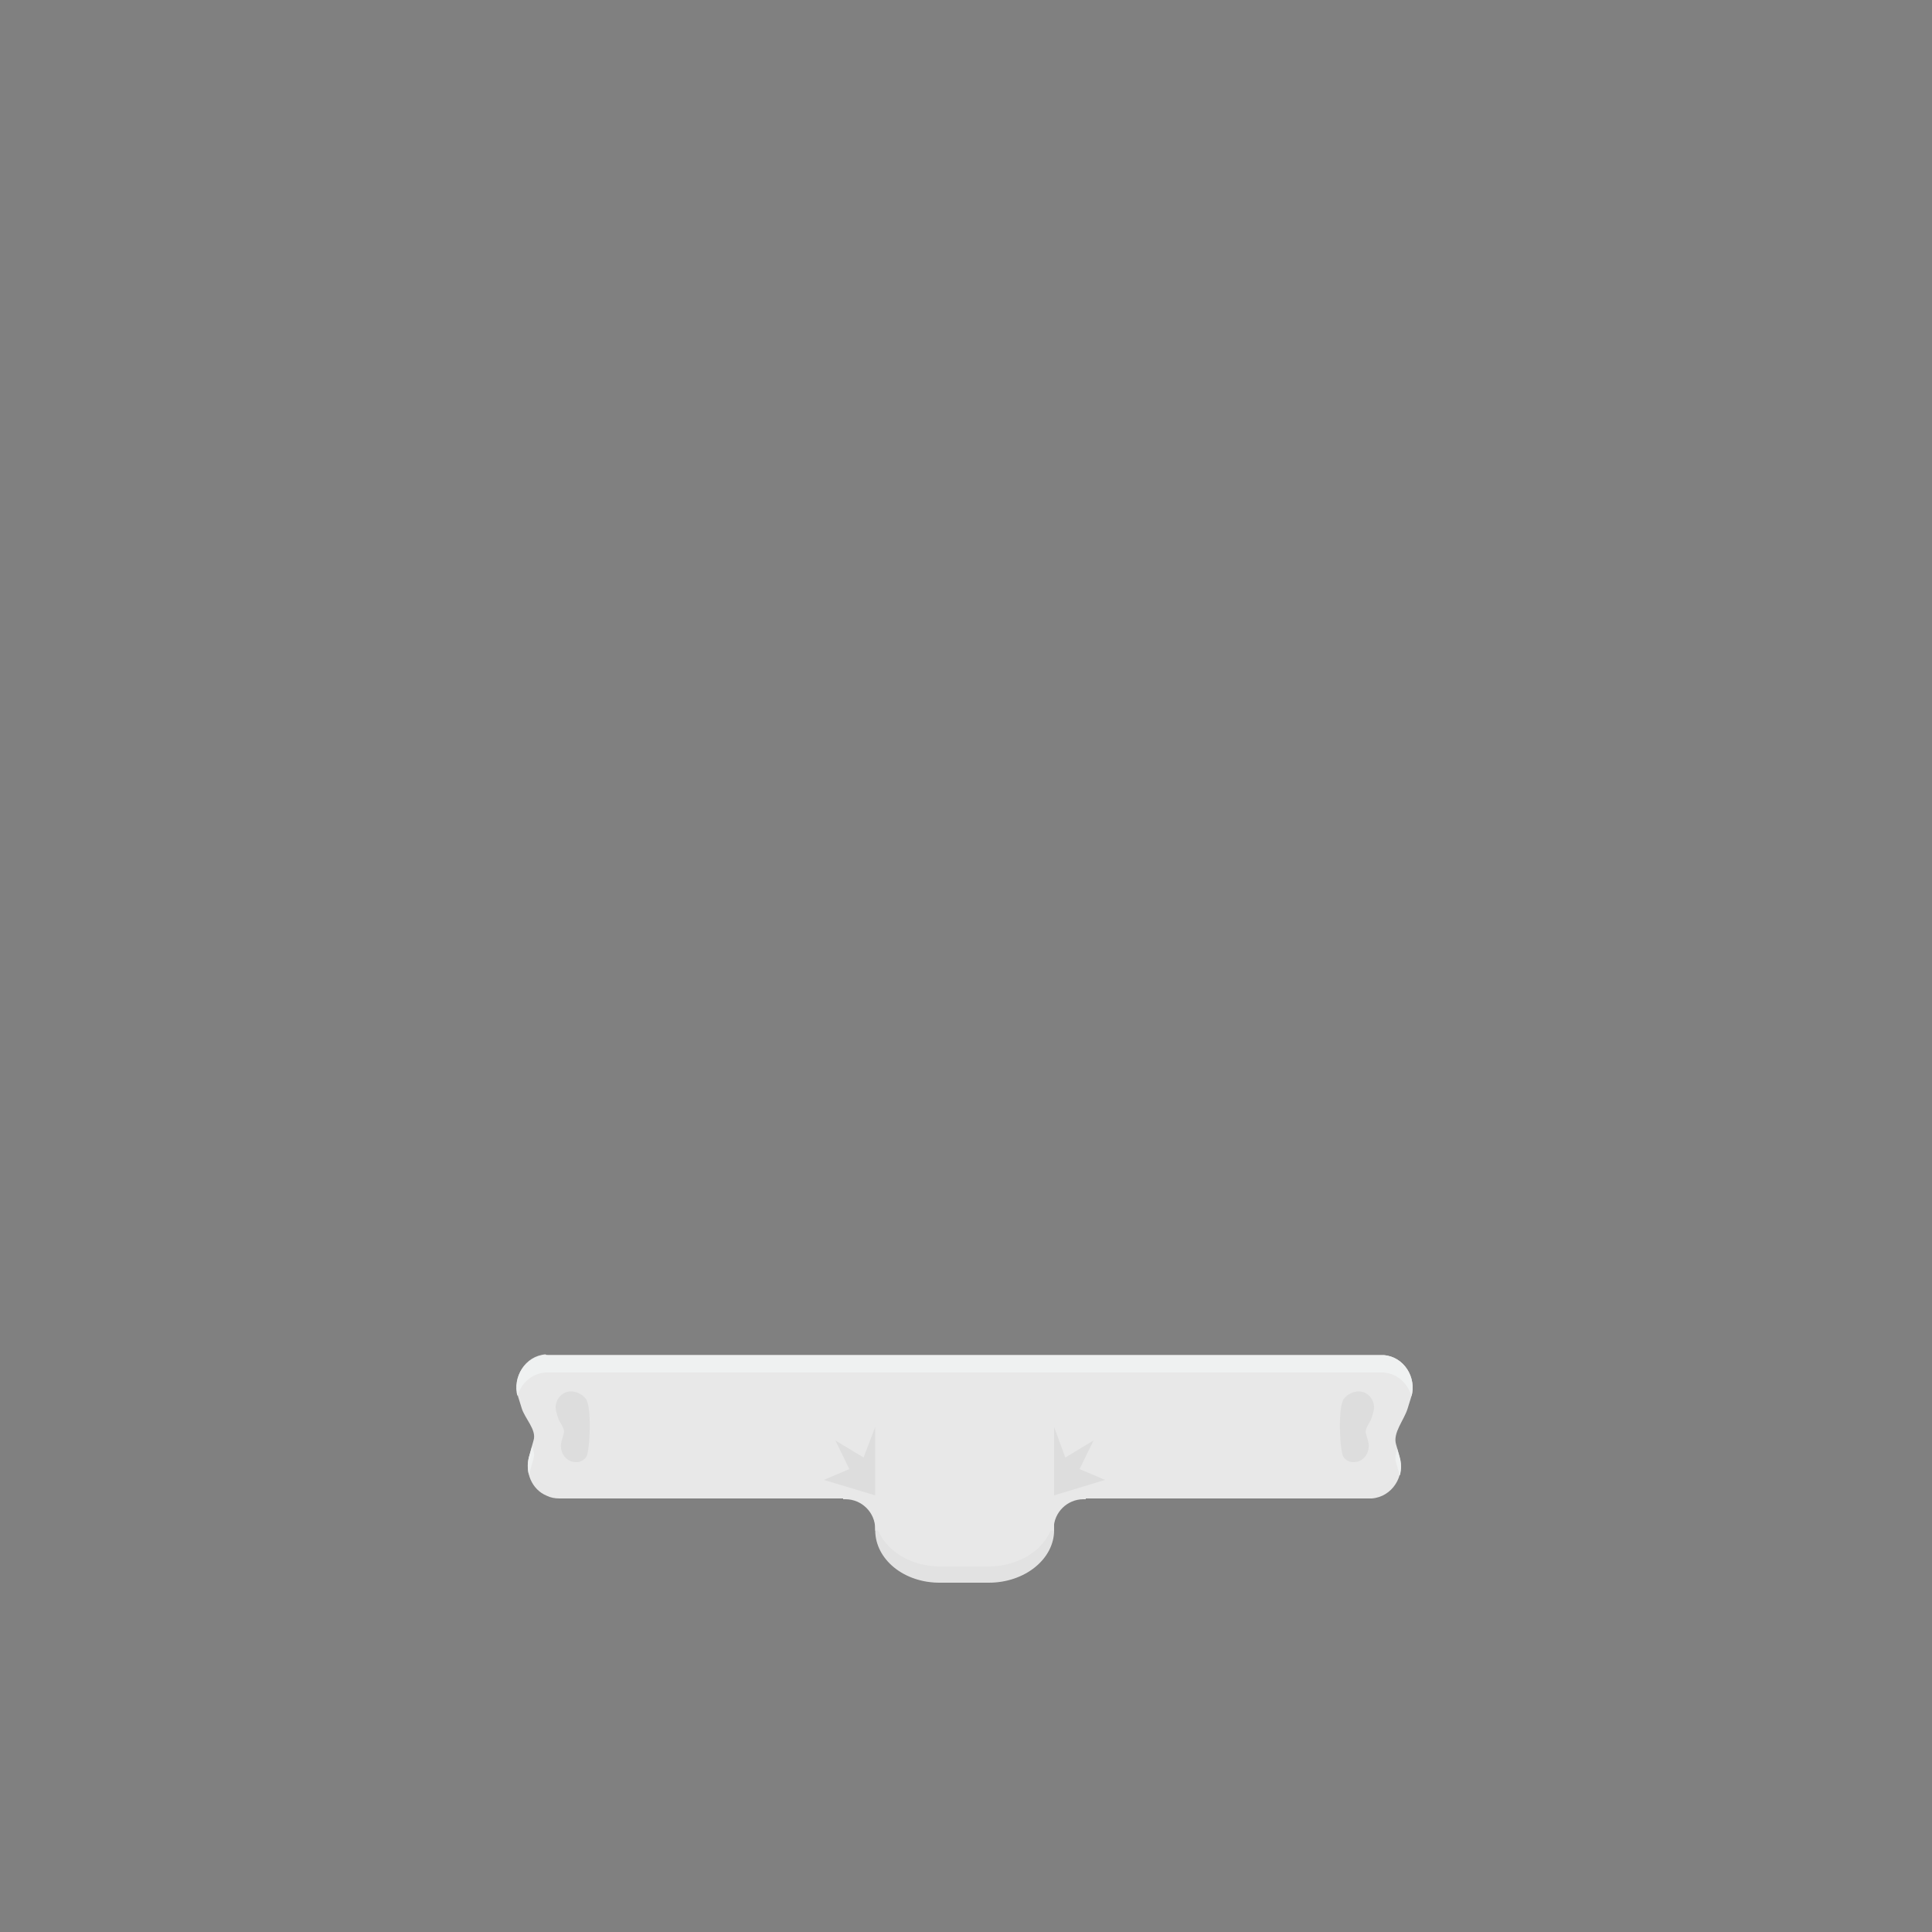 <?xml version="1.0" encoding="utf-8"?>
<!-- Generator: Adobe Illustrator 18.0.0, SVG Export Plug-In . SVG Version: 6.00 Build 0)  -->
<!DOCTYPE svg PUBLIC "-//W3C//DTD SVG 1.1//EN" "http://www.w3.org/Graphics/SVG/1.1/DTD/svg11.dtd">
<svg version="1.1" id="Layer_1" xmlns="http://www.w3.org/2000/svg" xmlns:xlink="http://www.w3.org/1999/xlink" x="0px" y="0px"
	 width="500px" height="500px" viewBox="0 0 500 500" enable-background="new 0 0 500 500" xml:space="preserve">
<rect x="0" y="0" width="500" height="500" fill="#808080" stroke="none"/>
<path fill="#E8E8E8" d="M141.8,350.7h215.6c0.2,0,0.5,0,0.7,0c5.3,0.4,8.7,5.9,7.1,10.9l-0.9,2.9c-0.9,3-3.9,6.3-3,9.3l0.9,3.1
	c1.5,5.1-1.9,10.5-7.2,10.9c-0.2,0-0.5,0-0.7,0H144.8c-1.2,0-2.3-0.2-3.3-0.7c-3.9-1.6-5.7-6.1-4.6-10.1l1.2-4.3
	c0.8-2.7-2.3-5.6-3.1-8.3l-0.9-2.9c-1.6-5.1,1.8-10.6,7.1-11C141.3,350.7,141.6,350.7,141.8,350.7z"/>
<path opacity="5.000000e-02" fill="#010101" enable-background="new    " d="M147.8,360.1c0,0,2.2-0.1,3.8,1.9s1.1,13.7,0.1,15.1
	s-2.5,1.3-2.5,1.3c-0.6,0-1.1-0.1-1.6-0.3c-1.9-0.8-2.8-3-2.3-5l0.6-2.1c0.4-1.3-1.1-2.8-1.5-4.1l-0.4-1.4c-0.8-2.5,0.9-5.2,3.5-5.4
	C147.5,360.1,147.7,360.1,147.8,360.1z"/>
<path opacity="5.000000e-02" fill="#010101" enable-background="new    " d="M351.6,360.1c0,0-2.2-0.1-3.8,1.9
	c-1.6,2-1.1,13.7-0.1,15.1s2.5,1.3,2.5,1.3c0.6,0,1.1-0.1,1.6-0.3c1.9-0.8,2.8-3,2.3-5l-0.6-2.1c-0.4-1.3,1.1-2.8,1.5-4.1l0.4-1.4
	c0.8-2.5-0.9-5.2-3.5-5.4C351.8,360.1,351.7,360.1,351.6,360.1z"/>
<g>
	<path fill="#EFF1F1" d="M141.1,355.2c0.2,0,0.5,0,0.7,0h215.6c0.2,0,0.5,0,0.7,0c3.6,0.3,6.3,2.9,7.2,6.2c1.3-5-2-10.3-7.2-10.7
		c-0.2,0-0.5,0-0.7,0H141.8c-0.2,0-0.5,0-0.7,0c-5.2,0.4-8.5,5.7-7.2,10.6C134.8,358.1,137.5,355.5,141.1,355.2z"/>
	<path fill="#EFF1F1" d="M138.1,377.4c0.3-1,0-2-0.4-3.1l-0.8,2.8c-0.4,1.5-0.4,3.2,0,4.6v-0.1L138.1,377.4z"/>
	<path fill="#EFF1F1" d="M361.6,375c-0.4,1.2-0.6,2.3-0.3,3.5l0.9,3.1c0,0.1,0,0.2,0.1,0.2c0.4-1.5,0.4-3.1-0.1-4.7L361.6,375z"/>
</g>
<path fill="#E8E8E8" d="M226.5,396v-23.2c0-7.5,7.6-13.6,16.9-13.6h12.5c9.3,0,16.9,6.1,16.9,13.6V396c0,7.5-7.6,13.6-16.9,13.6
	h-12.5C234,409.7,226.5,403.6,226.5,396z"/>
<path opacity="3.000000e-02" fill="#010101" enable-background="new    " d="M255.8,405.4h-12.5c-9.3,0-16.9-6.1-16.9-13.6v4.2
	c0,7.5,7.6,13.6,16.9,13.6h12.5c9.3,0,16.9-6.1,16.9-13.6v-4.2C272.8,399.3,265.2,405.4,255.8,405.4z"/>
<path fill="#E8E8E8" d="M218.2,385.5v2.5c0.2,0,0.4,0,0.6,0c4.2,0,7.7,3.4,7.7,7.7c0,0.1,0,0.3,0,0.4h2.3v-10.5h-10.6V385.5z"/>
<path fill="#E8E8E8" d="M281,385.5v2.5c-0.2,0-0.4,0-0.6,0c-4.2,0-7.7,3.4-7.7,7.7c0,0.1,0,0.3,0,0.4h-2.3v-10.5H281V385.5z"/>
<polygon opacity="5.000000e-02" fill="#010101" enable-background="new    " points="272.8,369.3 272.8,387 286,383 279.4,380.2 
	283,372.8 275.7,377.2 "/>
<polygon opacity="5.000000e-02" fill="#010101" enable-background="new    " points="226.5,369.3 226.5,387 213.2,383 219.8,380.2 
	216.2,372.8 223.5,377.2 "/>
</svg>
